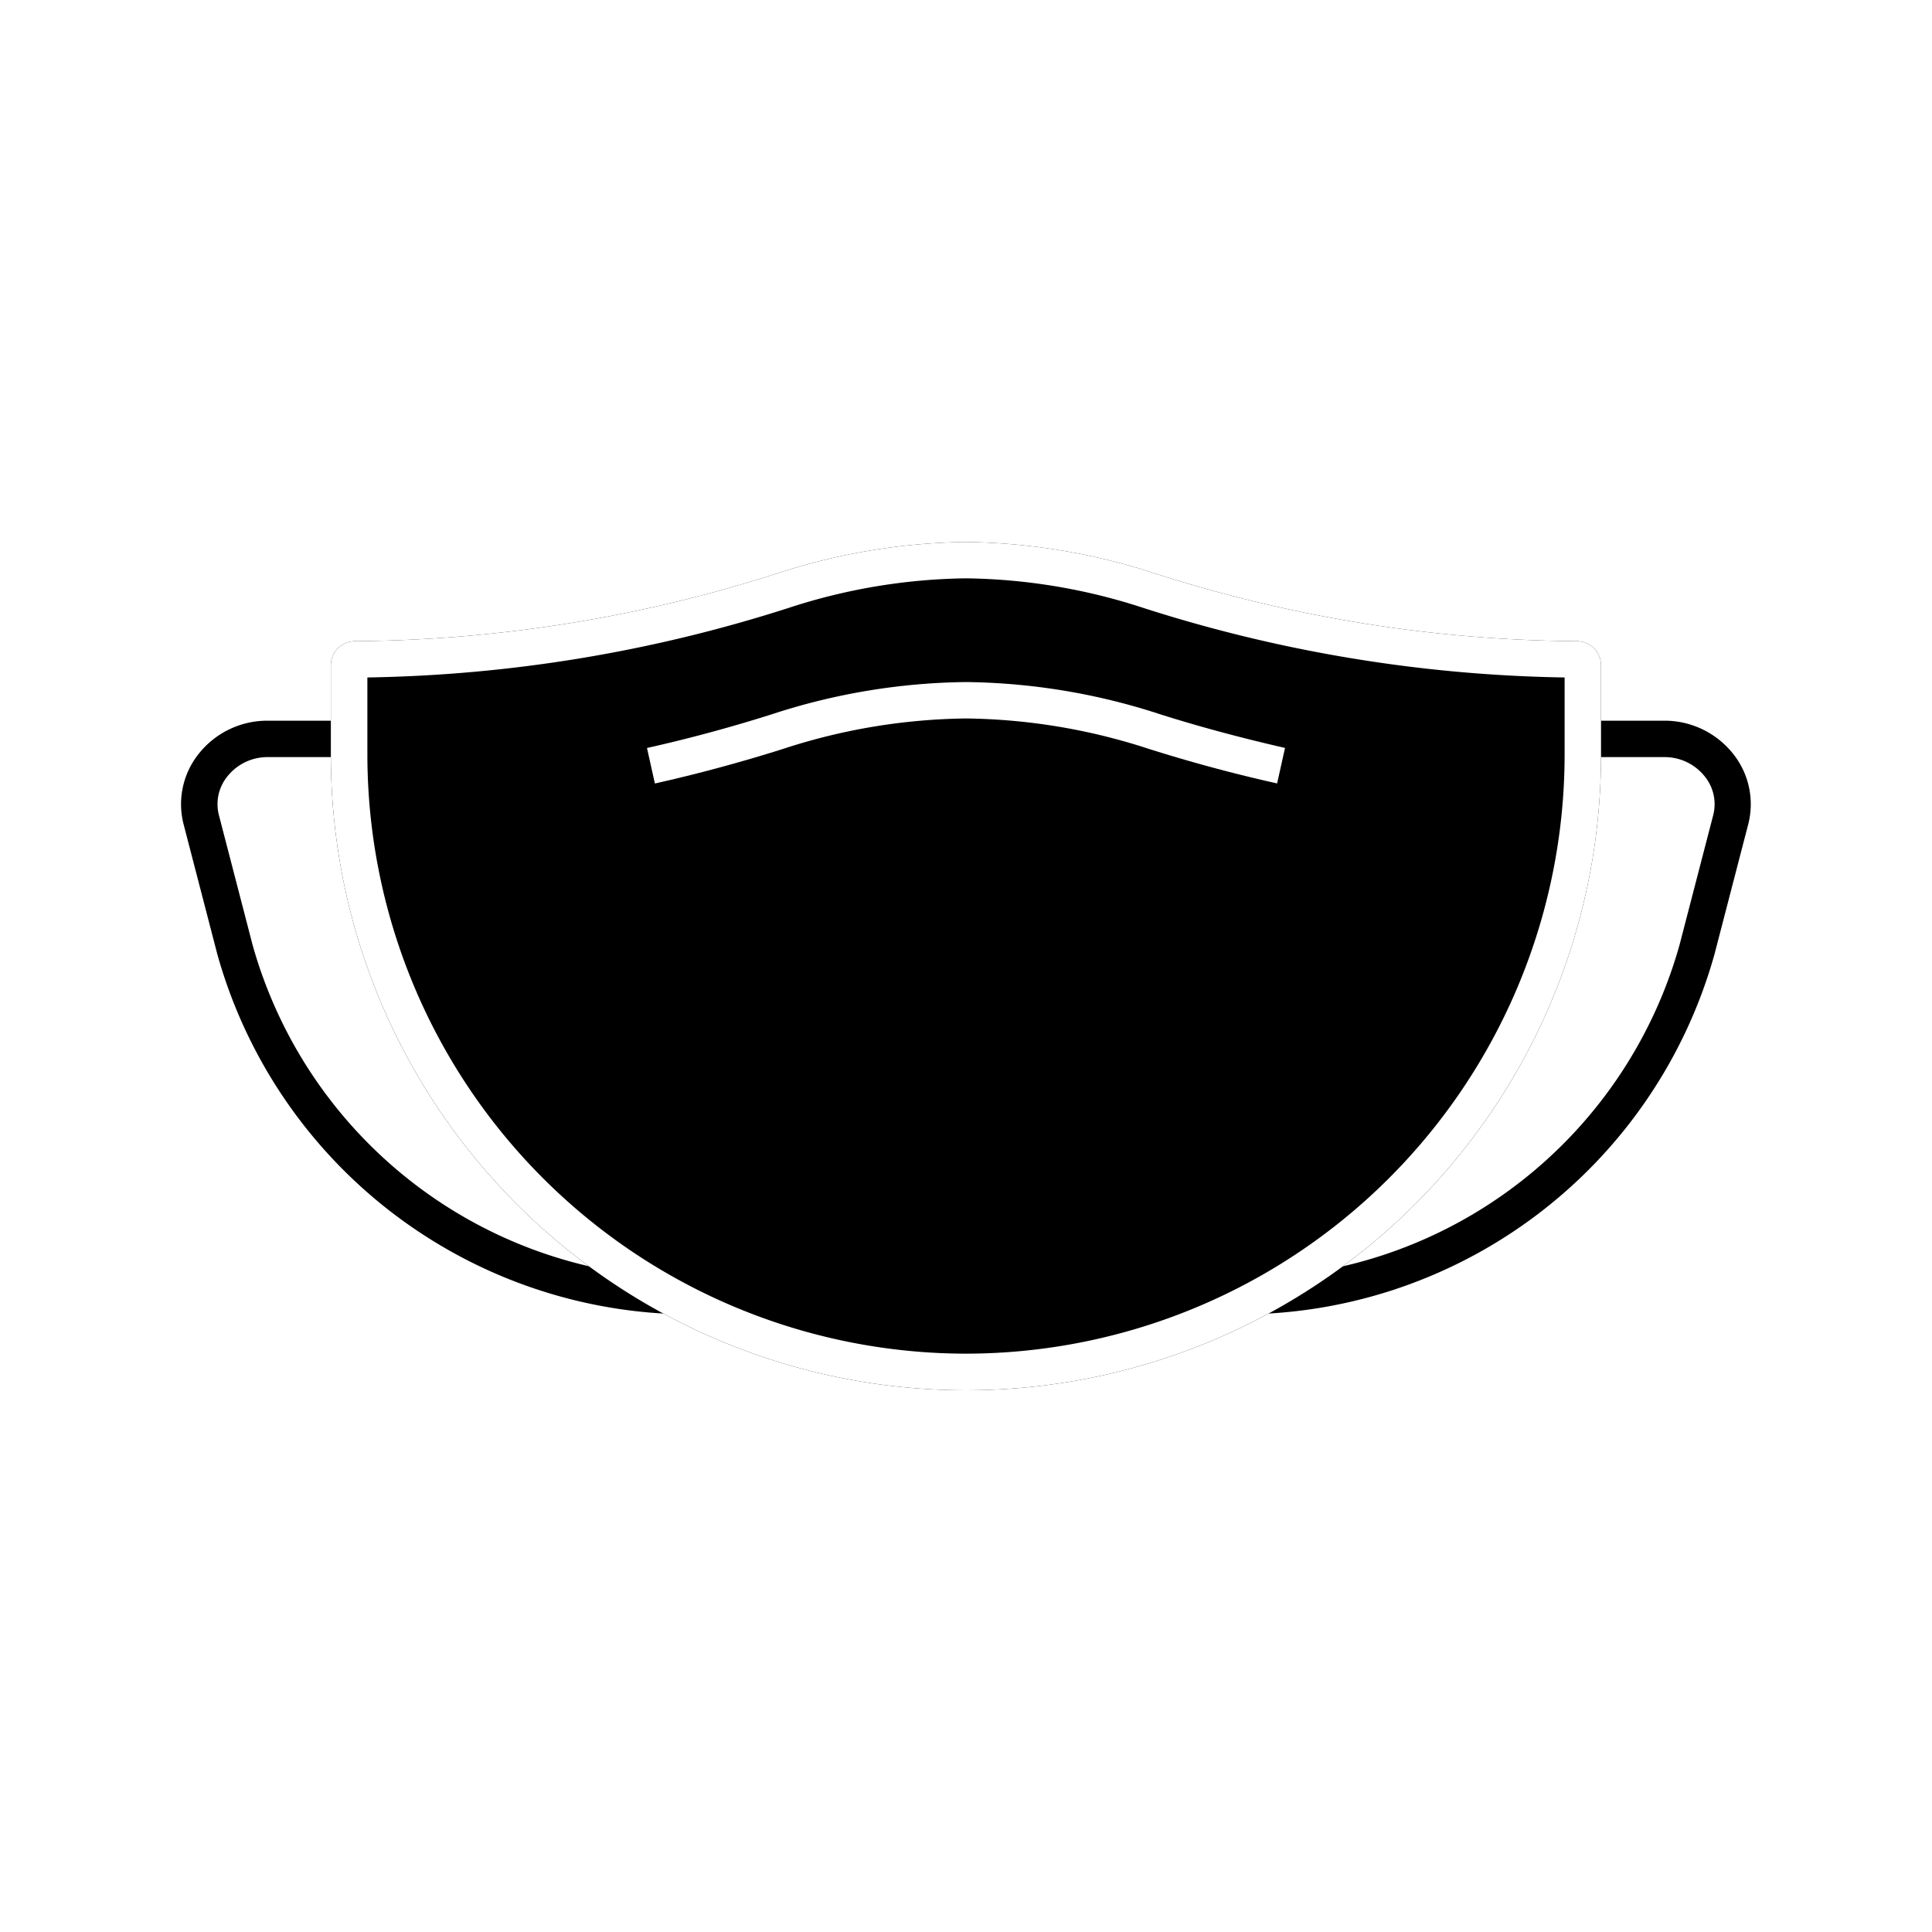 <svg xmlns="http://www.w3.org/2000/svg" xmlns:xlink="http://www.w3.org/1999/xlink" width="32" height="32" viewBox="0 0 32 32">
  <rect x="0" y="0" width="32" height="32" fill="#808080" stroke="none"/>
  <defs>
    <clipPath id="clip-Icono_32x32_5">
      <rect width="32" height="32"/>
    </clipPath>
  </defs>
  <g id="Icono_32x32_5" data-name="Icono 32x32 – 5" clip-path="url(#clip-Icono_32x32_5)">
    <rect width="32" height="32" fill="#fff"/>
    <g id="Grupo_26" data-name="Grupo 26" transform="translate(239.624 -358.691)">
      <g id="Grupo_23" data-name="Grupo 23" transform="translate(-236.624 370.629)">
        <path id="Trazado_43" data-name="Trazado 43" d="M-219.225,394.34h-8.8a8.161,8.161,0,0,1-8-5.966l-.557-2.146a1.336,1.336,0,0,1,.241-1.161,1.448,1.448,0,0,1,1.156-.559h23.119a1.448,1.448,0,0,1,1.156.559,1.336,1.336,0,0,1,.241,1.161l-.557,2.146A8.161,8.161,0,0,1-219.225,394.34Zm-15.958-9.229a.849.849,0,0,0-.679.325.729.729,0,0,0-.135.641l.557,2.146a7.558,7.558,0,0,0,7.417,5.515h8.8a7.558,7.558,0,0,0,7.417-5.515l.557-2.146a.729.729,0,0,0-.135-.641.849.849,0,0,0-.679-.325Z" transform="translate(236.624 -384.509)"/>
      </g>
      <g id="Grupo_24" data-name="Grupo 24" transform="translate(-234.142 367.667)">
        <path id="Trazado_44" data-name="Trazado 44" d="M-201.874,369.311a23.387,23.387,0,0,1-6.995-1.123,10.473,10.473,0,0,0-3.126-.52,10.472,10.472,0,0,0-3.126.52,23.389,23.389,0,0,1-6.994,1.123h0a.4.4,0,0,0-.4.4V371.2a10.518,10.518,0,0,0,10.518,10.518h0A10.518,10.518,0,0,0-201.477,371.2v-1.489a.4.4,0,0,0-.4-.4Z" transform="translate(222.513 -367.667)"/>
      </g>
      <path id="Trazado_45" data-name="Trazado 45" d="M-201.874,369.311a23.387,23.387,0,0,1-6.995-1.123,10.473,10.473,0,0,0-3.126-.52,10.471,10.471,0,0,0-3.126.52,23.388,23.388,0,0,1-6.994,1.123.4.4,0,0,0-.4.4V371.2a10.518,10.518,0,0,0,10.518,10.518h0A10.518,10.518,0,0,0-201.477,371.2v-1.489A.4.4,0,0,0-201.874,369.311Zm-.206,1.886a9.927,9.927,0,0,1-9.915,9.915,9.927,9.927,0,0,1-9.915-9.915v-1.285a24.045,24.045,0,0,0,6.971-1.15,9.805,9.805,0,0,1,2.944-.492,9.8,9.8,0,0,1,2.944.492,24.047,24.047,0,0,0,6.971,1.15Z" transform="translate(-11.629)" fill="#fff"/>
      <g id="Grupo_25" data-name="Grupo 25" transform="translate(-228.908 369.987)">
        <path id="Trazado_46" data-name="Trazado 46" d="M-192.622,382.537l-.131-.588c.677-.151,1.373-.338,2.067-.558a10.678,10.678,0,0,1,3.216-.534,10.686,10.686,0,0,1,3.218.534c.683.216,1.379.4,2.067.557l-.131.588c-.705-.157-1.418-.349-2.118-.57a10.086,10.086,0,0,0-3.036-.506,10.081,10.081,0,0,0-3.034.506C-191.215,382.19-191.927,382.382-192.622,382.537Z" transform="translate(192.753 -380.856)" fill="#fff"/>
      </g>
    </g>
  </g>
</svg>
